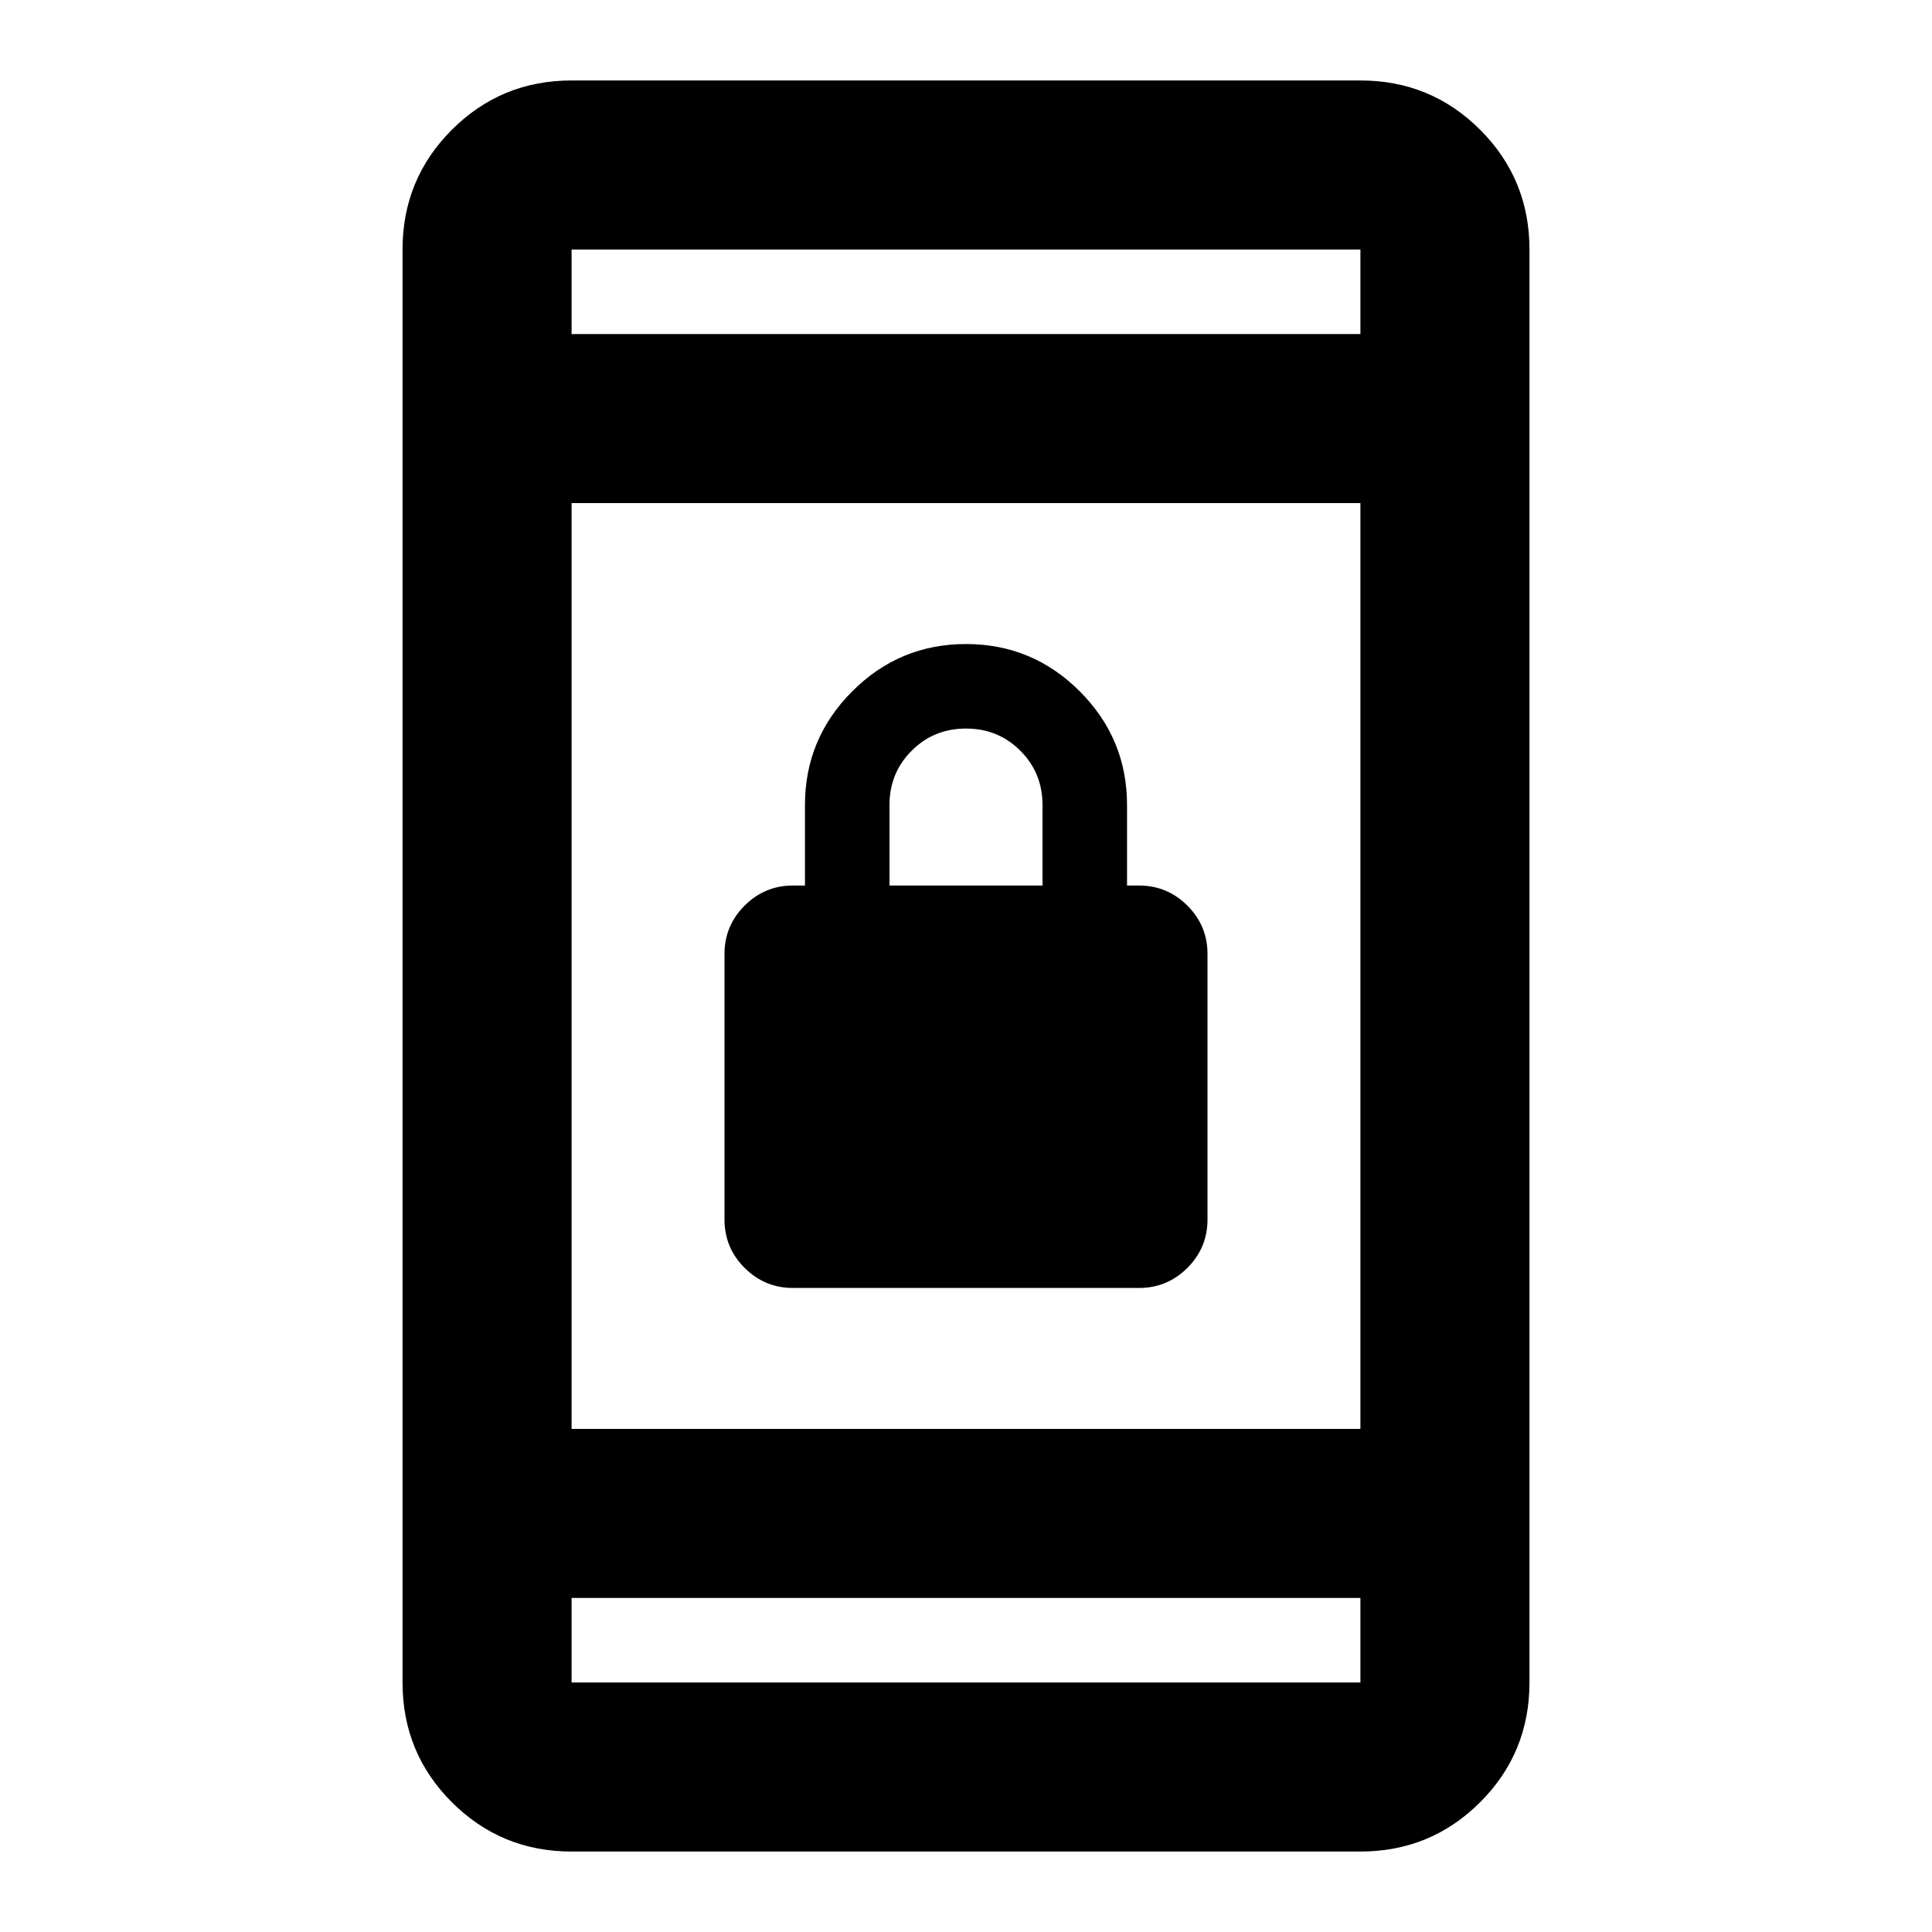 <svg xmlns="http://www.w3.org/2000/svg" viewBox="0 0 20 20"><path d="M8.208 13.333q-.291 0-.5-.208-.208-.208-.208-.5v-2.75q0-.292.208-.5.209-.208.5-.208h.125v-.834q0-.687.49-1.177.489-.489 1.177-.489.688 0 1.177.489.49.49.49 1.177v.834h.125q.291 0 .5.208.208.208.208.5v2.75q0 .292-.208.5-.209.208-.5.208Zm1-4.166h1.584v-.834q0-.333-.23-.562-.229-.229-.562-.229-.333 0-.562.229-.23.229-.23.562Zm-3.291 10q-.729 0-1.24-.511-.51-.51-.51-1.239V2.583q0-.729.51-1.239.511-.511 1.24-.511h8.166q.729 0 1.24.511.51.51.51 1.239v14.834q0 .729-.51 1.239-.511.511-1.24.511Zm0-4.375h8.166V5.208H5.917Zm0 1.75v.875h8.166v-.875Zm0-13.084h8.166v-.875H5.917Zm0-.875v.875-.875Zm0 14.834v-.875.875Z"/></svg>
